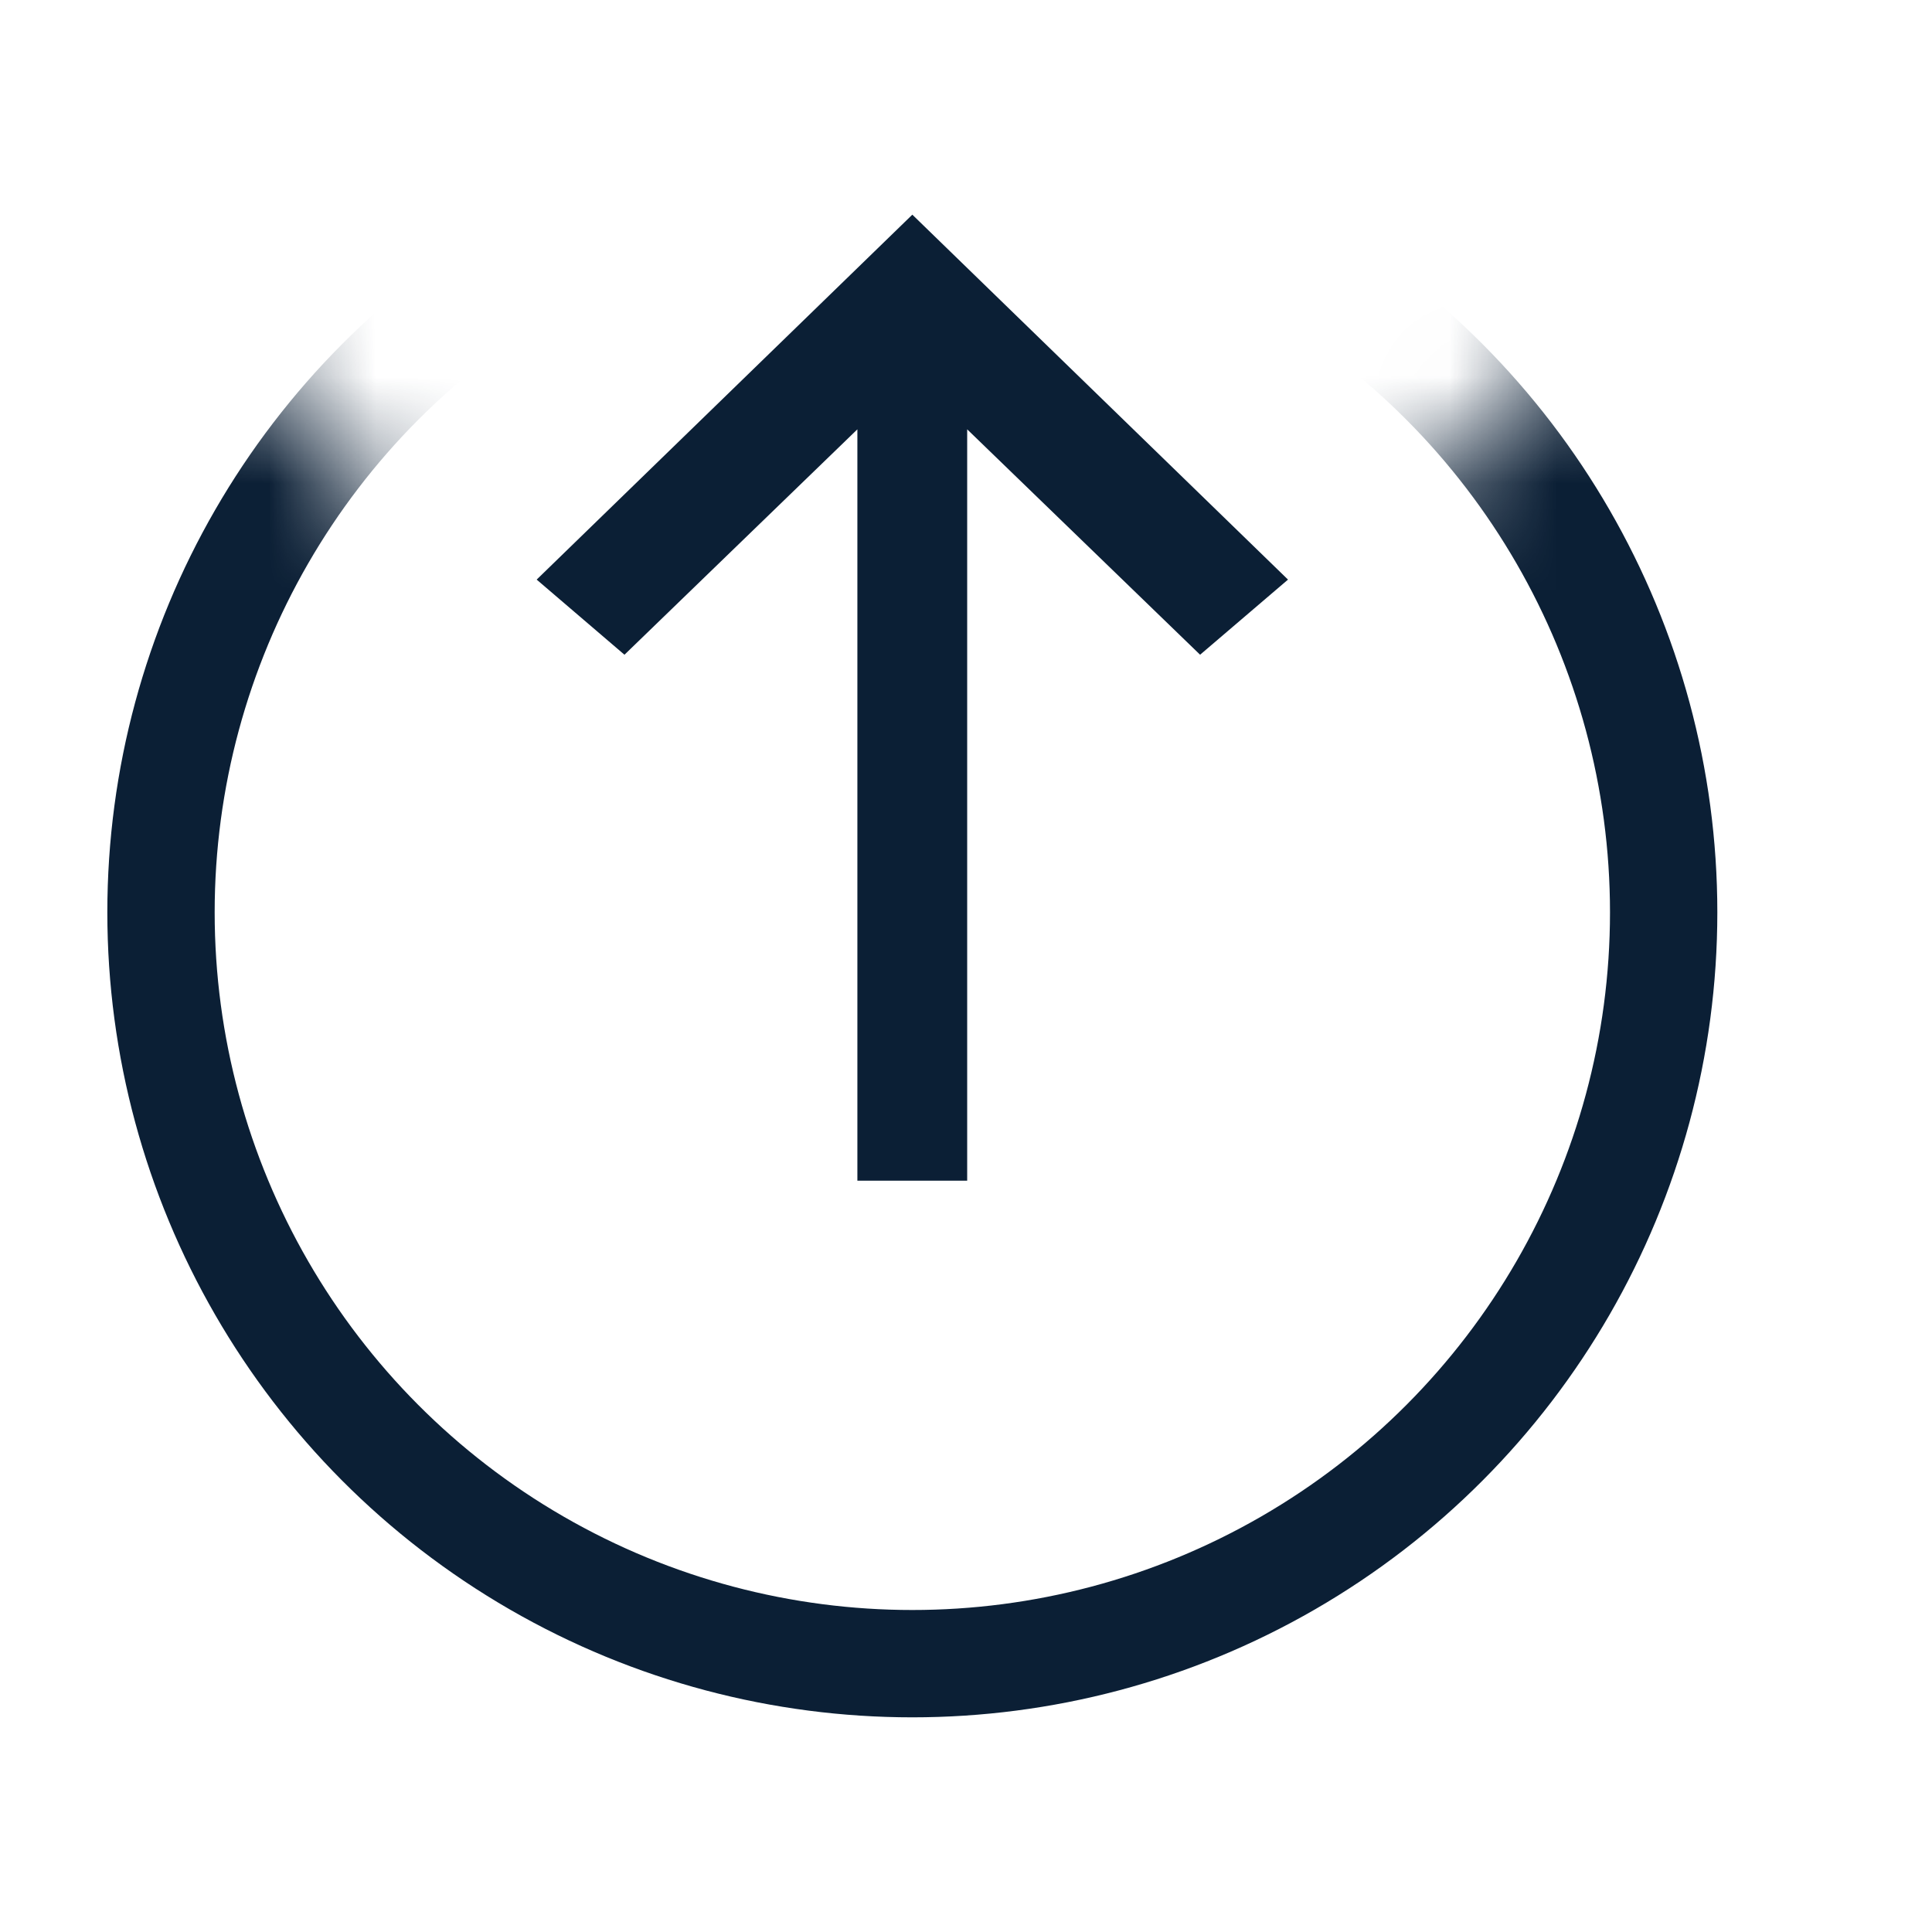<?xml version="1.0" encoding="UTF-8"?>
<svg width="18px" height="18px" viewBox="0 0 18 18" version="1.1" xmlns="http://www.w3.org/2000/svg" xmlns:xlink="http://www.w3.org/1999/xlink">
    <!-- Generator: Sketch 48.2 (47327) - http://www.bohemiancoding.com/sketch -->
    <title>icon_transfer-out_s_black</title>
    <desc>Created with Sketch.</desc>
    <defs>
        <polygon id="path-1" points="17 0 8.114 8.381 0 0 0 16 17 16"></polygon>
    </defs>
    <g id="Page-1" stroke="none" stroke-width="1" fill="none" fill-rule="evenodd">
        <g id="icon_transfer-out_s_black">
            <rect id="Rectangle" x="0" y="0" width="18" height="18"></rect>
            <g id="Oval-Clipped" transform="translate(0, 1)">
                <mask id="mask-2" fill="white">
                    <use xlink:href="#path-1"></use>
                </mask>
                <g id="path-1"></g>
                <circle id="Oval" stroke="#0B1F35" mask="url(#mask-2)" cx="8.5" cy="7.5" r="7"></circle>
            </g>
            <polygon id="Shape" fill="#0B1F35" fill-rule="nonzero" points="5 5.4 5.818 6.1 7.988 4 7.988 11 9.011 11 9.011 4 11.181 6.1 12 5.4 8.5 2"></polygon>
        </g>
    </g>
</svg>
